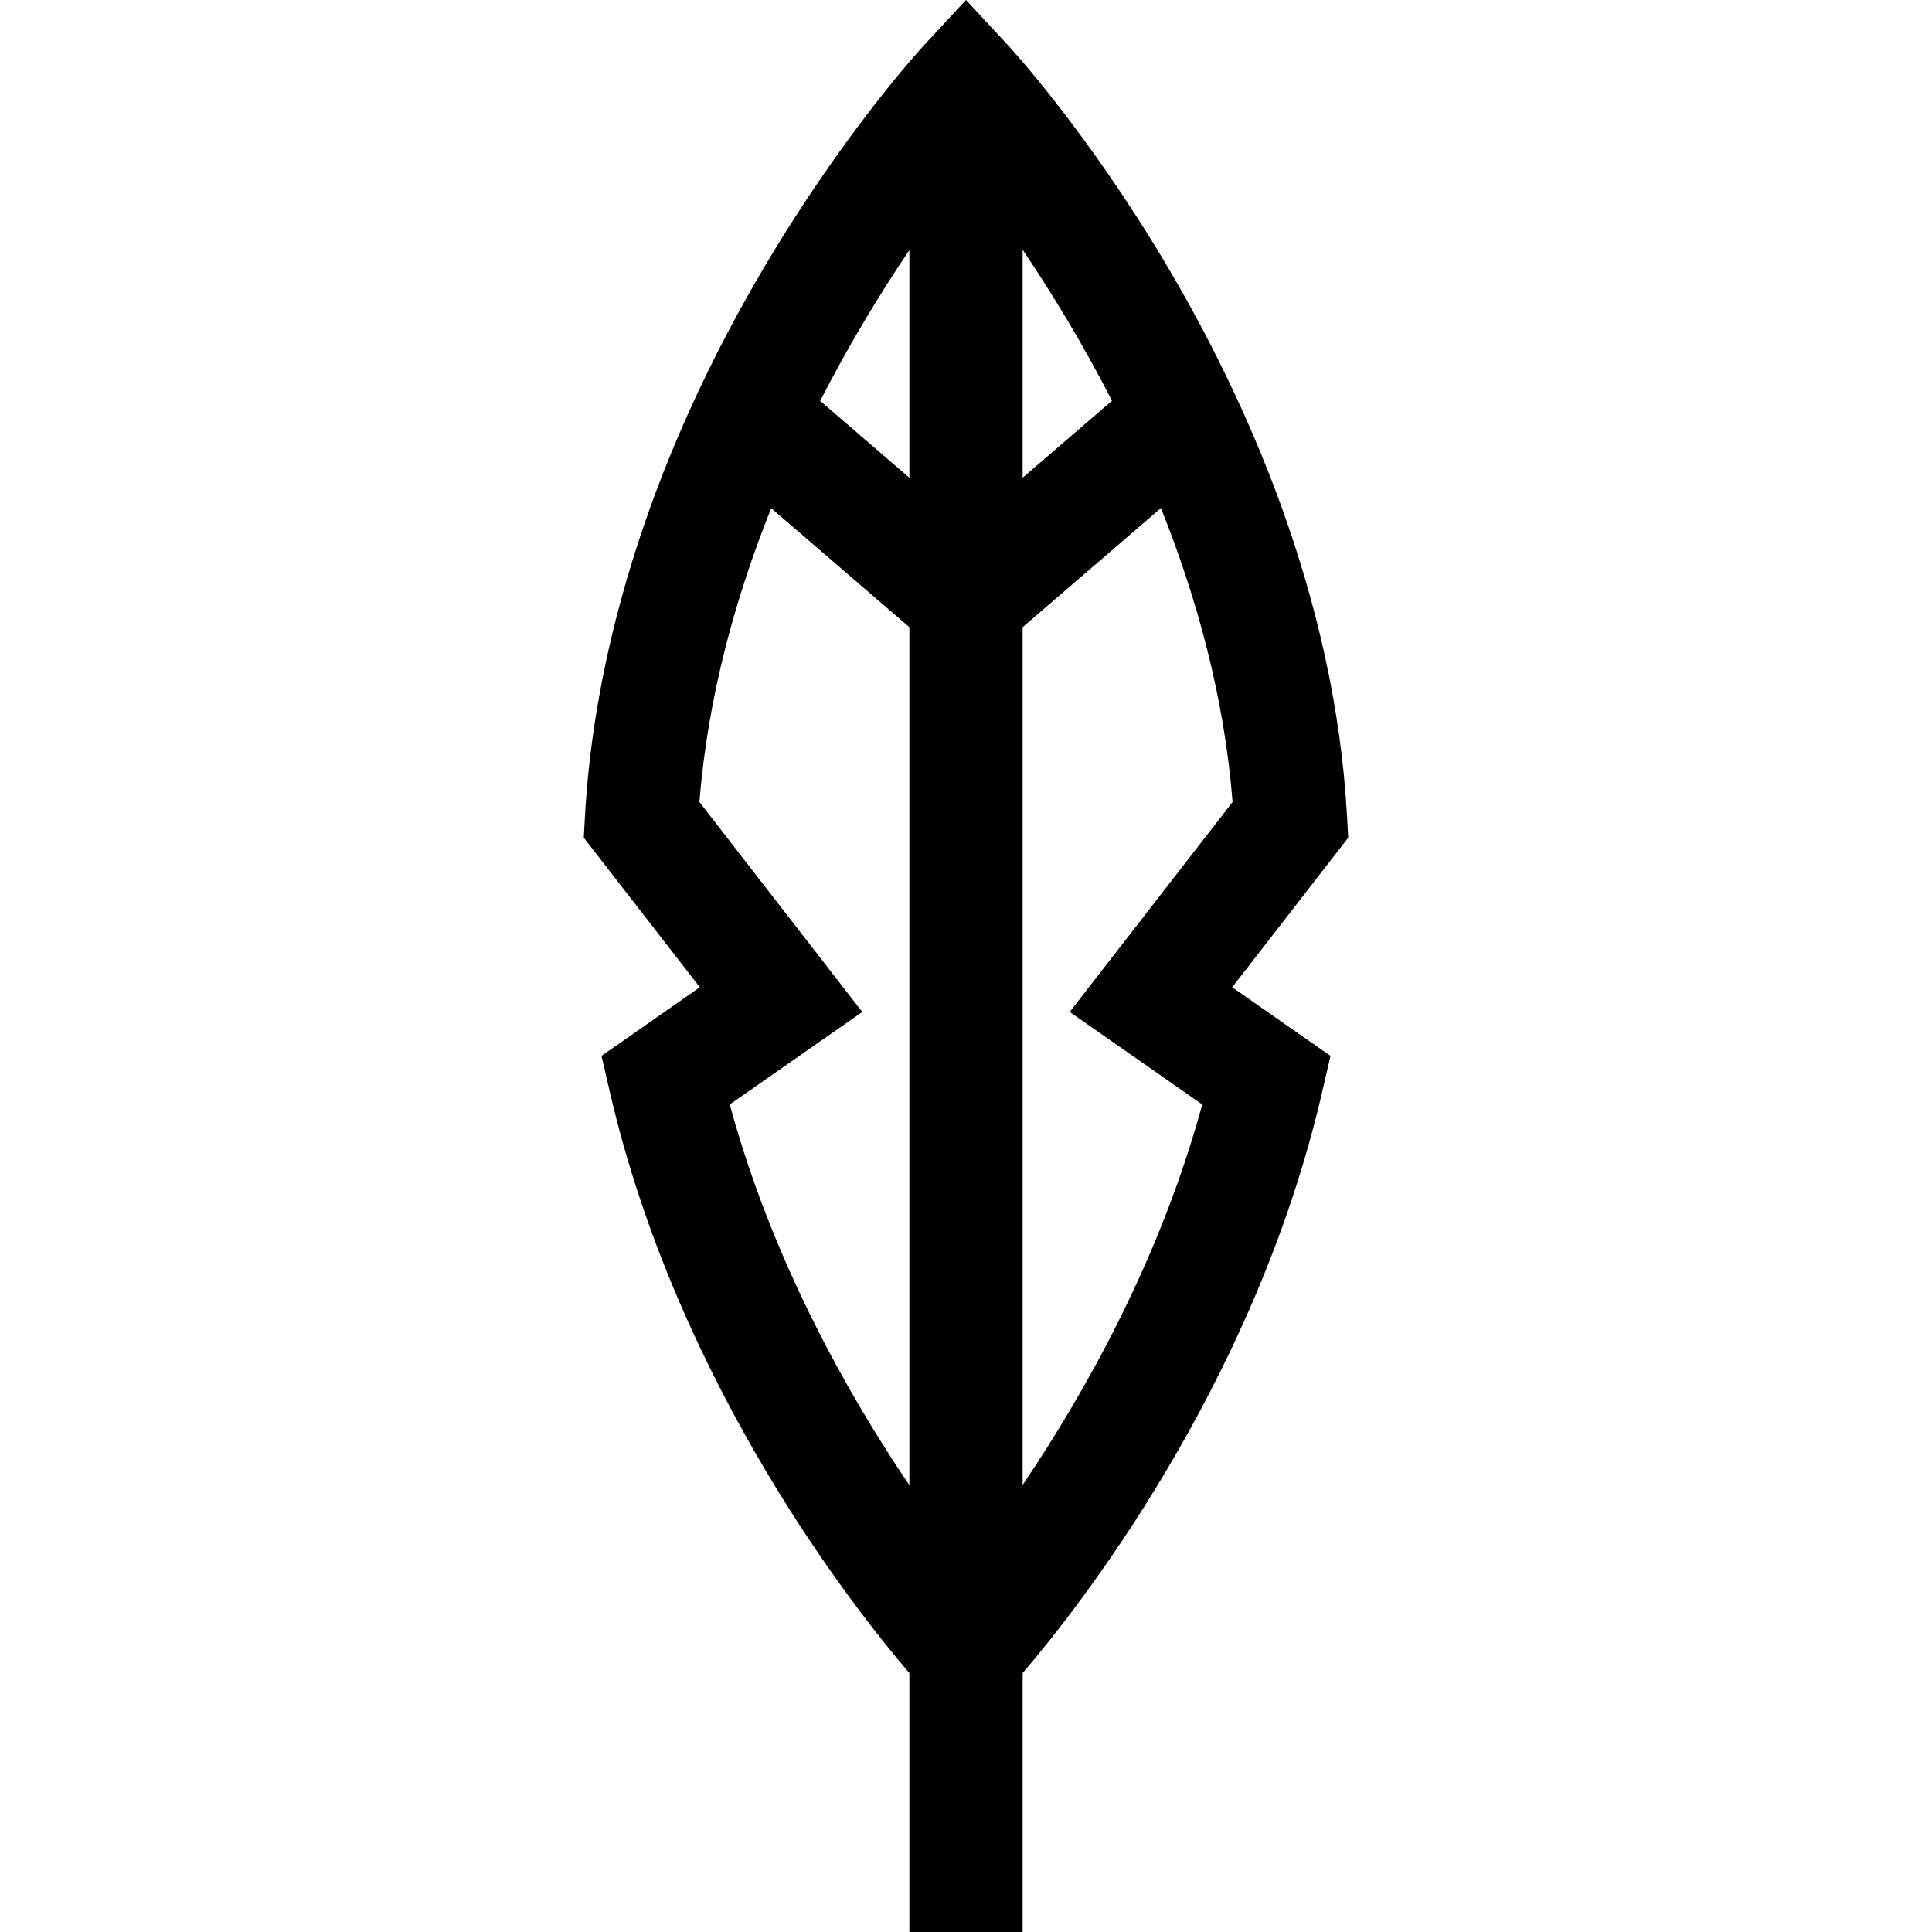 <?xml version="1.0" encoding="iso-8859-1"?>
<!-- Generator: Adobe Illustrator 19.0.0, SVG Export Plug-In . SVG Version: 6.00 Build 0)  -->
<svg xmlns="http://www.w3.org/2000/svg" xmlns:xlink="http://www.w3.org/1999/xlink" version="1.1" id="Capa_1" x="0px" y="0px" viewBox="0 0 512 512" style="enable-background:new 0 0 512 512;" xml:space="preserve">
<g>
	<g>
		<path d="M357.291,222.008l-0.304-5.59c-3.227-59.269-27.495-111.69-47.285-145.229c-21.338-36.162-41.841-58.407-42.703-59.336    L256,0l-10.999,11.853c-0.862,0.929-21.365,23.175-42.703,59.336c-35.854,60.765-45.503,112.515-47.285,145.229l-0.304,5.59    l30.745,39.629l-26.052,18.189l2.293,9.885c18.065,77.885,65.144,137.168,79.301,153.67V512h30.011v-68.619    c14.156-16.501,61.236-75.784,79.301-153.67l2.293-9.885l-26.052-18.189L357.291,222.008z M240.994,393.602    c-16.331-24.138-36.362-59.546-47.604-100.904l35.12-24.521l-43.162-55.635c2.218-27.928,9.582-54.319,19.031-77.864    l36.615,31.535V393.602z M240.994,126.605l-23.639-20.359c7.857-15.353,16.134-28.841,23.639-39.963V126.605z M271.006,66.199    c7.52,11.123,15.815,24.625,23.685,40.009l-23.685,20.399V66.199z M271.006,393.533V166.213l36.653-31.568    c9.43,23.529,16.776,49.921,18.993,77.896l-43.162,55.635l35.119,24.52C307.389,333.919,287.348,369.351,271.006,393.533z"/>
	</g>
</g>
<g>
</g>
<g>
</g>
<g>
</g>
<g>
</g>
<g>
</g>
<g>
</g>
<g>
</g>
<g>
</g>
<g>
</g>
<g>
</g>
<g>
</g>
<g>
</g>
<g>
</g>
<g>
</g>
<g>
</g>
</svg>
